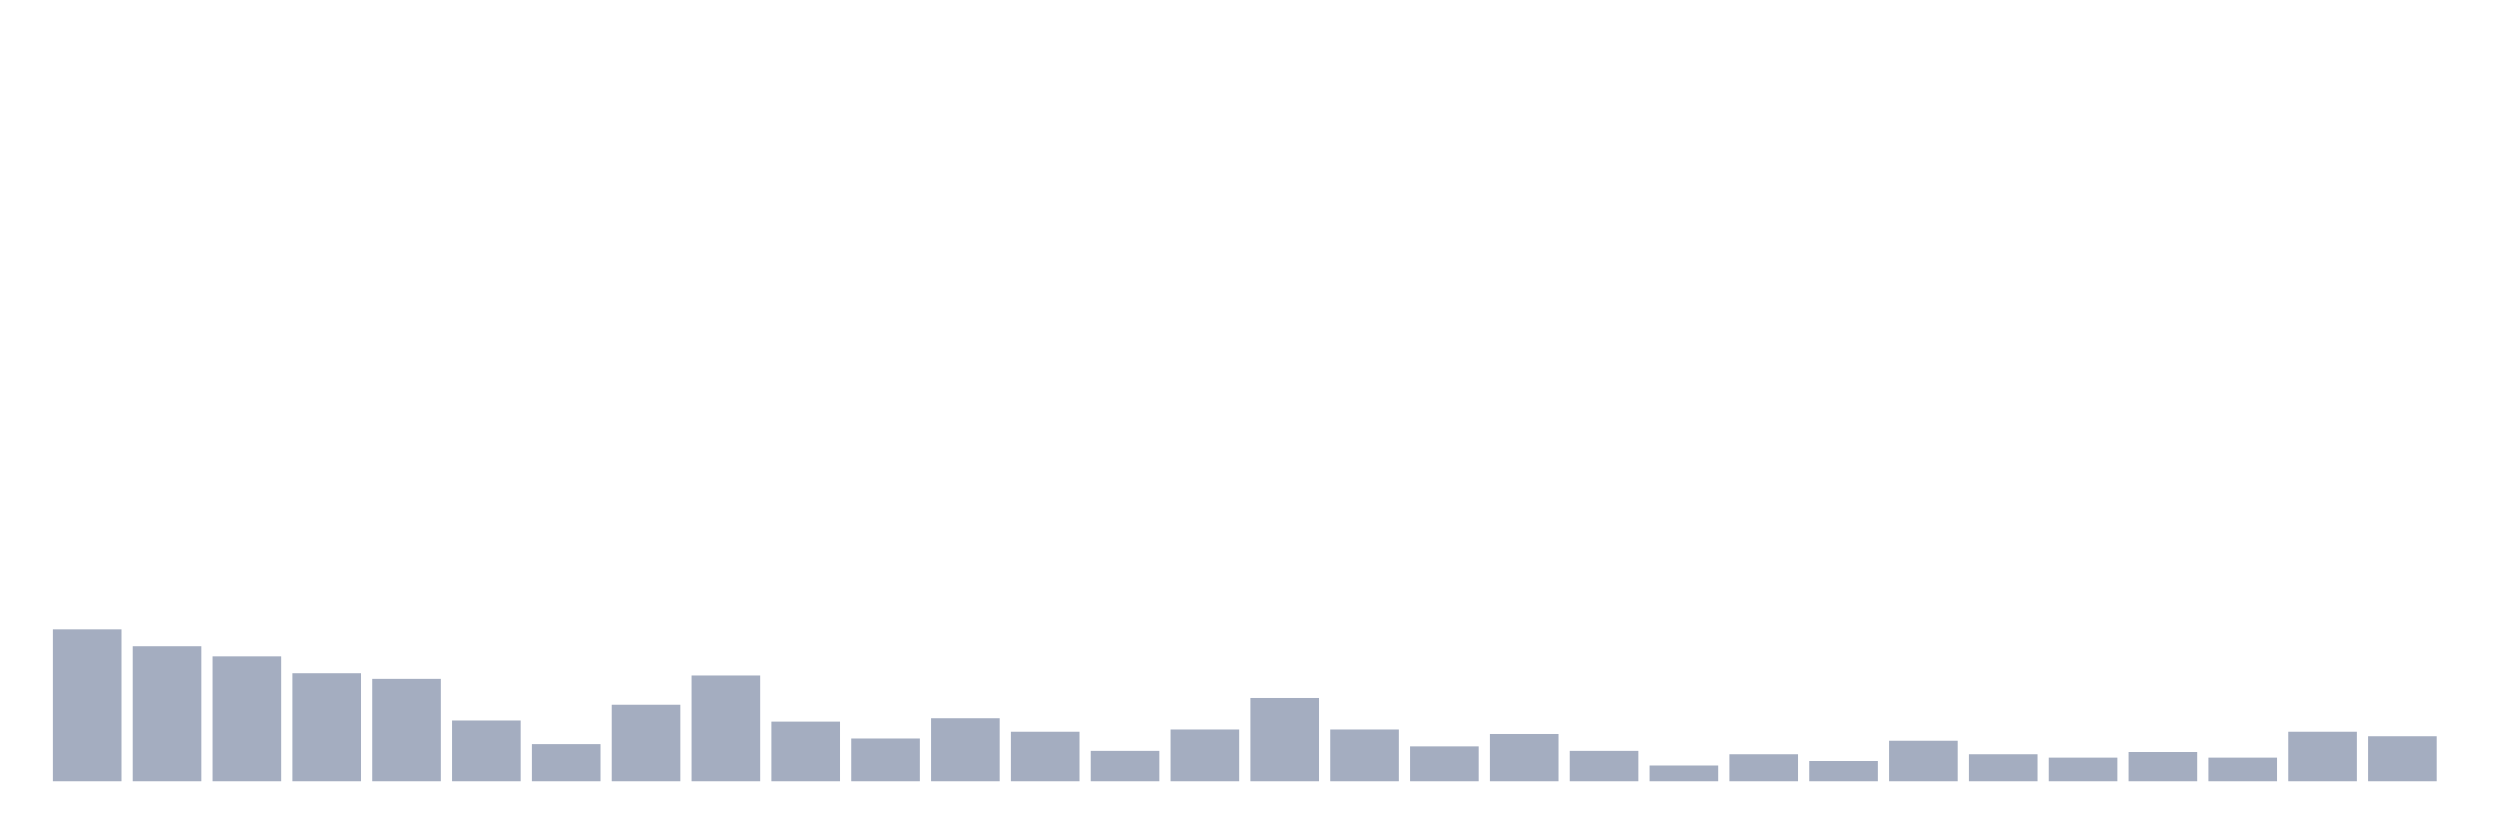<svg xmlns="http://www.w3.org/2000/svg" viewBox="0 0 480 160"><g transform="translate(10,10)"><rect class="bar" x="0.153" width="13.175" y="110.833" height="29.167" fill="rgb(164,173,192)"></rect><rect class="bar" x="15.482" width="13.175" y="114.074" height="25.926" fill="rgb(164,173,192)"></rect><rect class="bar" x="30.81" width="13.175" y="116.019" height="23.981" fill="rgb(164,173,192)"></rect><rect class="bar" x="46.138" width="13.175" y="119.259" height="20.741" fill="rgb(164,173,192)"></rect><rect class="bar" x="61.466" width="13.175" y="120.34" height="19.66" fill="rgb(164,173,192)"></rect><rect class="bar" x="76.794" width="13.175" y="128.333" height="11.667" fill="rgb(164,173,192)"></rect><rect class="bar" x="92.123" width="13.175" y="132.87" height="7.13" fill="rgb(164,173,192)"></rect><rect class="bar" x="107.451" width="13.175" y="125.309" height="14.691" fill="rgb(164,173,192)"></rect><rect class="bar" x="122.779" width="13.175" y="119.691" height="20.309" fill="rgb(164,173,192)"></rect><rect class="bar" x="138.107" width="13.175" y="128.549" height="11.451" fill="rgb(164,173,192)"></rect><rect class="bar" x="153.436" width="13.175" y="131.79" height="8.21" fill="rgb(164,173,192)"></rect><rect class="bar" x="168.764" width="13.175" y="127.901" height="12.099" fill="rgb(164,173,192)"></rect><rect class="bar" x="184.092" width="13.175" y="130.494" height="9.506" fill="rgb(164,173,192)"></rect><rect class="bar" x="199.42" width="13.175" y="134.167" height="5.833" fill="rgb(164,173,192)"></rect><rect class="bar" x="214.748" width="13.175" y="130.062" height="9.938" fill="rgb(164,173,192)"></rect><rect class="bar" x="230.077" width="13.175" y="124.012" height="15.988" fill="rgb(164,173,192)"></rect><rect class="bar" x="245.405" width="13.175" y="130.062" height="9.938" fill="rgb(164,173,192)"></rect><rect class="bar" x="260.733" width="13.175" y="133.302" height="6.698" fill="rgb(164,173,192)"></rect><rect class="bar" x="276.061" width="13.175" y="130.926" height="9.074" fill="rgb(164,173,192)"></rect><rect class="bar" x="291.39" width="13.175" y="134.167" height="5.833" fill="rgb(164,173,192)"></rect><rect class="bar" x="306.718" width="13.175" y="136.975" height="3.025" fill="rgb(164,173,192)"></rect><rect class="bar" x="322.046" width="13.175" y="134.815" height="5.185" fill="rgb(164,173,192)"></rect><rect class="bar" x="337.374" width="13.175" y="136.111" height="3.889" fill="rgb(164,173,192)"></rect><rect class="bar" x="352.702" width="13.175" y="132.222" height="7.778" fill="rgb(164,173,192)"></rect><rect class="bar" x="368.031" width="13.175" y="134.815" height="5.185" fill="rgb(164,173,192)"></rect><rect class="bar" x="383.359" width="13.175" y="135.463" height="4.537" fill="rgb(164,173,192)"></rect><rect class="bar" x="398.687" width="13.175" y="134.383" height="5.617" fill="rgb(164,173,192)"></rect><rect class="bar" x="414.015" width="13.175" y="135.463" height="4.537" fill="rgb(164,173,192)"></rect><rect class="bar" x="429.344" width="13.175" y="130.494" height="9.506" fill="rgb(164,173,192)"></rect><rect class="bar" x="444.672" width="13.175" y="131.358" height="8.642" fill="rgb(164,173,192)"></rect></g></svg>